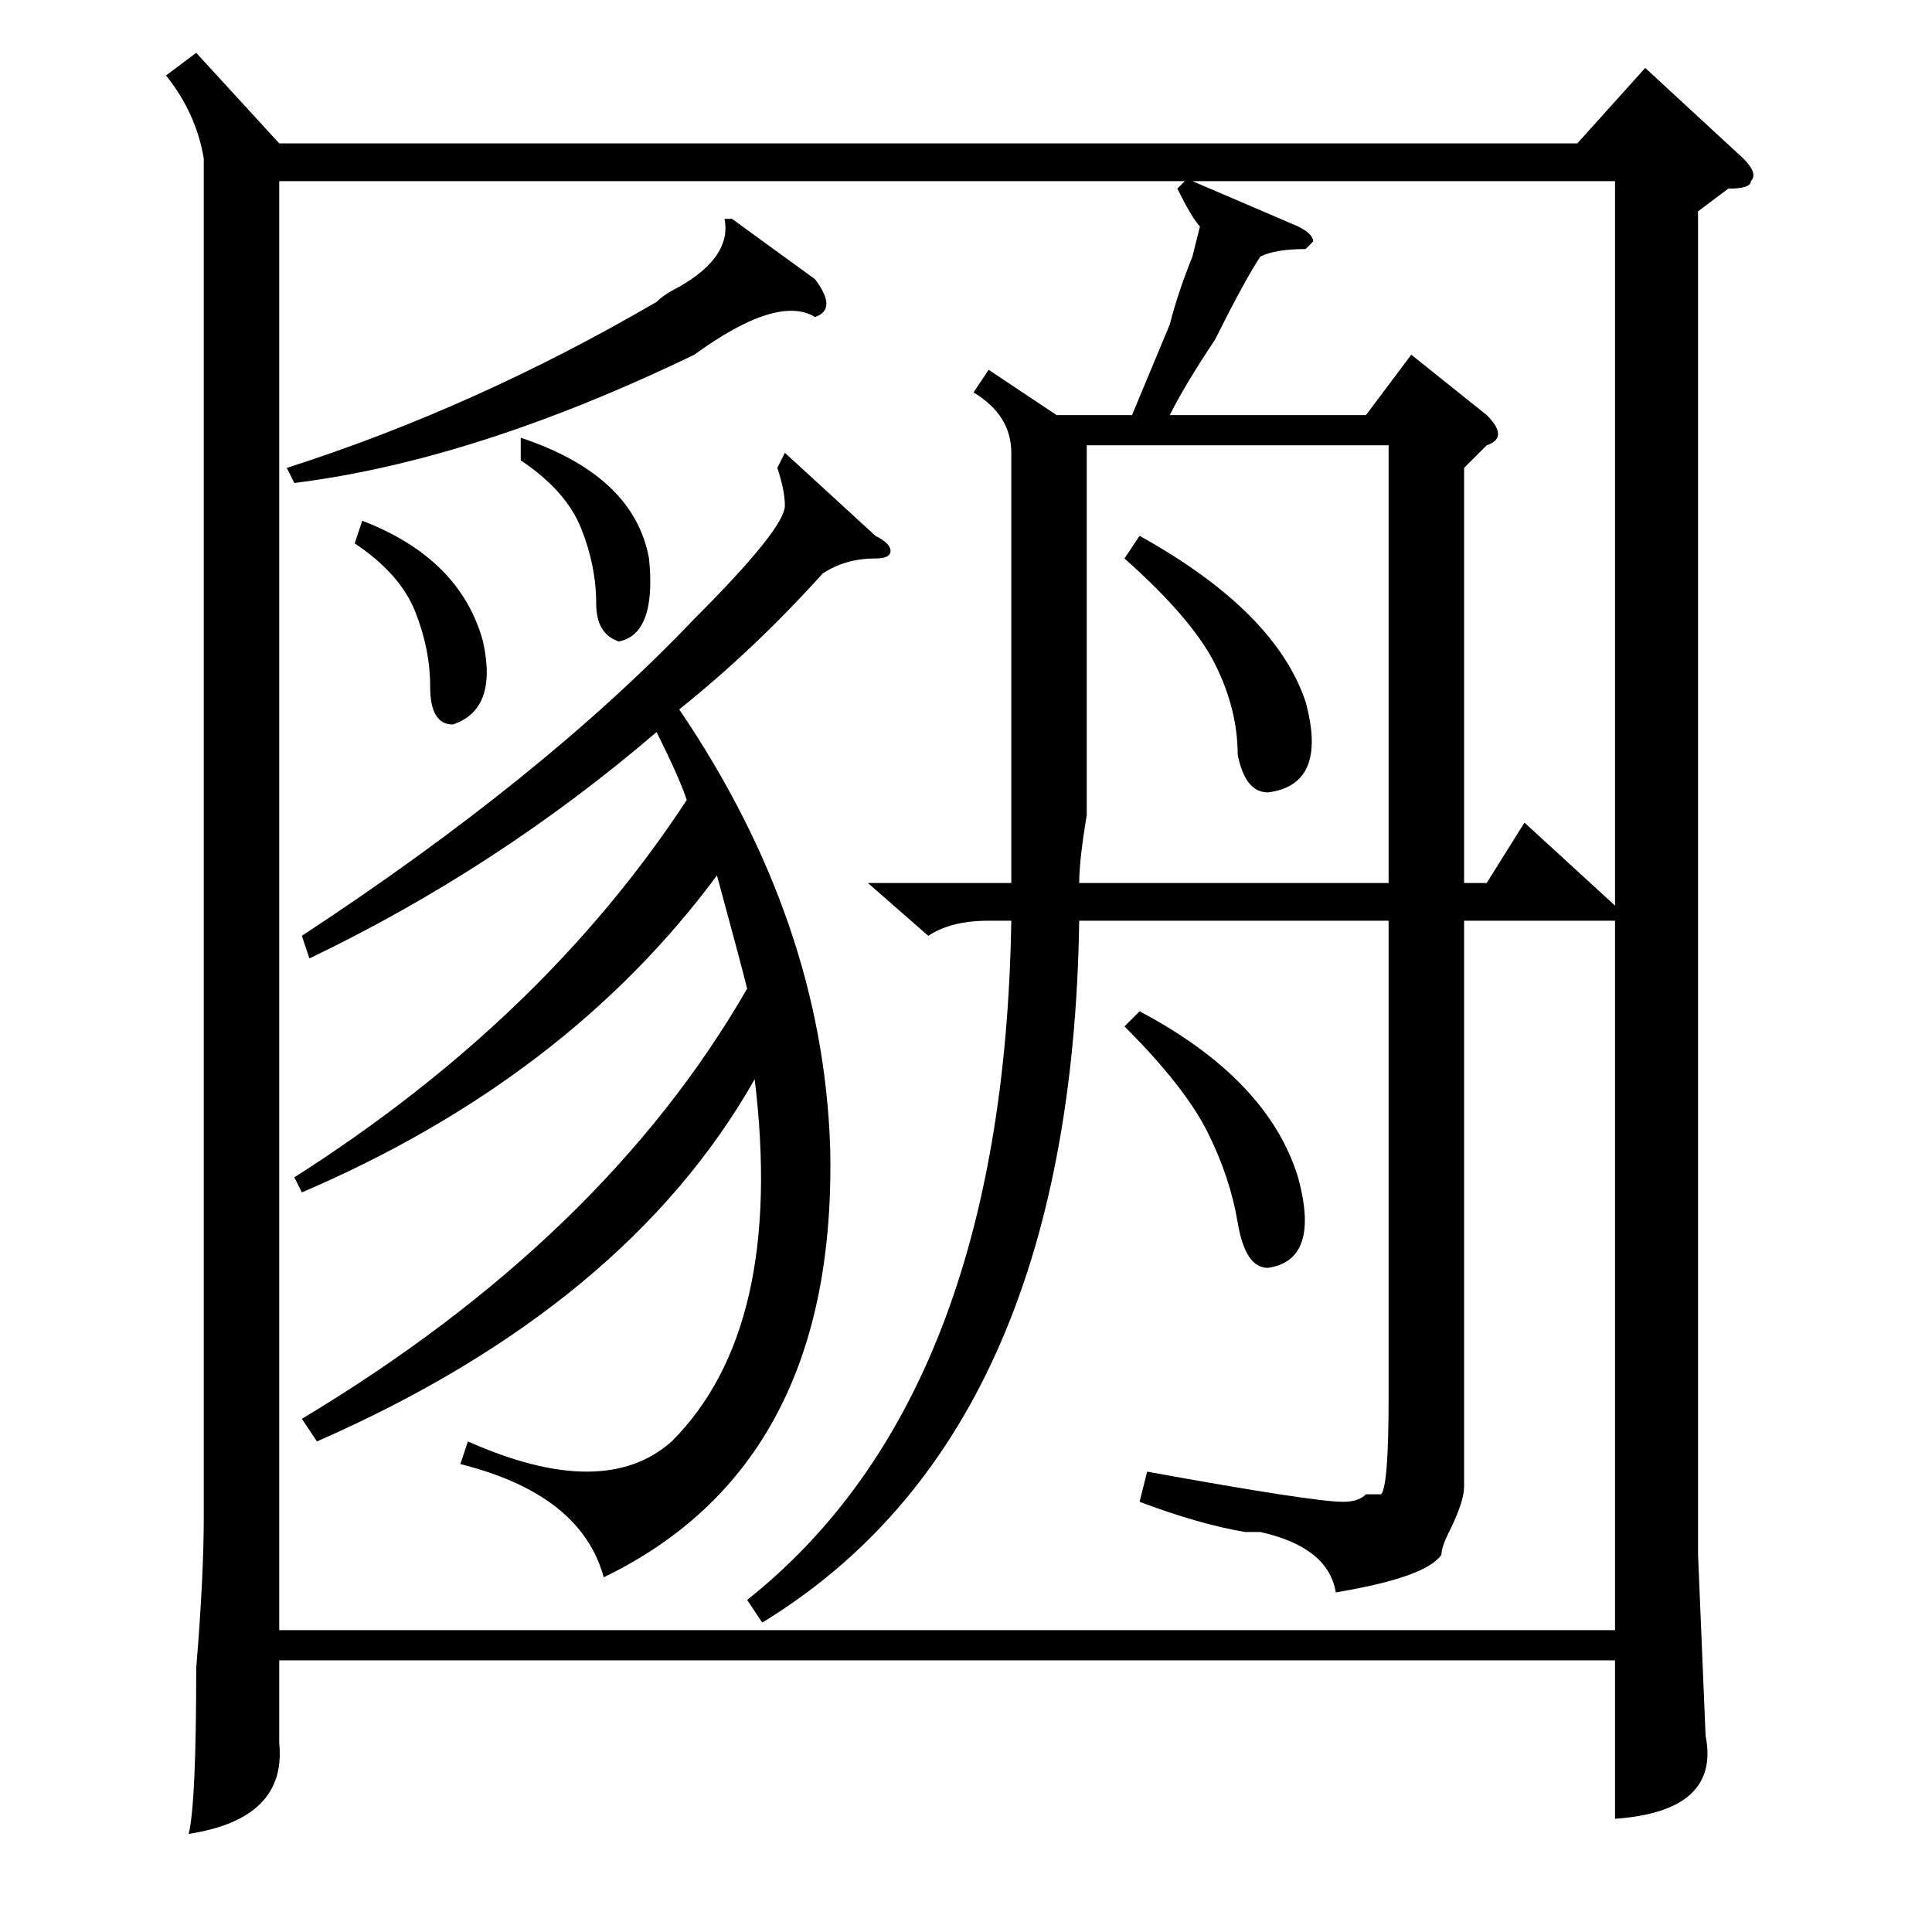 <?xml version="1.0" standalone="no"?>
<!DOCTYPE svg PUBLIC "-//W3C//DTD SVG 1.1//EN" "http://www.w3.org/Graphics/SVG/1.1/DTD/svg11.dtd" >
<svg xmlns="http://www.w3.org/2000/svg" xmlns:xlink="http://www.w3.org/1999/xlink" version="1.1" viewBox="0 -52 256 256">
  <g transform="matrix(1 0 0 -1 0 204)">
   <path fill="currentColor"
d="M26 249l11 -12h172l9 10l13 -12q2 -2 1 -3q0 -1 -3 -1l-4 -3v-178l1 -24q2 -10 -12 -11v21h-177v-11q1 -10 -12 -12q1 4 1 22q1 12 1 20v180q-1 6 -5 11zM37 40h177v94h-20v-75q0 -2 -2 -6q-1 -2 -1 -3q-2 -3 -14 -5q-1 6 -10 8h-2q-6 1 -14 4l1 4q22 -4 26 -4q2 0 3 1h2
q1 1 1 13v63h-41q-1 -68 -42 -93l-2 3q34 27 35 90h-3q-5 0 -8 -2l-8 7h19v17v40q0 5 -5 8l2 3l9 -6h10l5 12q1 4 3 9l1 4q-1 1 -3 5l1 1h-120v-192zM194 194v-55h3l5 8l12 -11v96h-56l14 -6q2 -1 2 -2l-1 -1q-4 0 -6 -1q-2 -3 -6 -11q-4 -6 -6 -10h26l6 8l10 -8q3 -3 0 -4z
M104 196l12 -11q2 -1 2 -2t-2 -1q-4 0 -7 -2q-9 -10 -19 -18q19 -28 20 -58q1 -42 -30 -57q-3 11 -19 15l1 3q18 -8 27 0q15 15 11 48q-17 -30 -58 -48l-2 3q40 24 59 57q-1 4 -4 15q-20 -27 -55 -42l-1 2q33 21 52 50q-1 3 -4 9q-21 -18 -46 -30l-1 3q32 21 52 42
q12 12 12 15q0 2 -1 5zM144 157v-9q-1 -6 -1 -9h41v58h-40v-40zM97 227l11 -8q3 -4 0 -5q-5 3 -16 -5q-29 -14 -53 -17l-1 2q25 8 49 22q1 1 3 2q7 4 6 9h1zM149 182l2 3q18 -10 22 -22q3 -11 -5 -12q-3 0 -4 5q0 6 -3 12t-12 14zM149 120l2 2q17 -9 21 -22q3 -11 -4 -12
q-3 0 -4 6t-4 12t-11 14zM47 184l1 3q13 -5 16 -16q2 -9 -4 -11q-3 0 -3 5t-2 10t-8 9zM69 195v3q15 -5 17 -16q1 -10 -4 -11q-3 1 -3 5q0 5 -2 10t-8 9z" />
  </g>

</svg>
